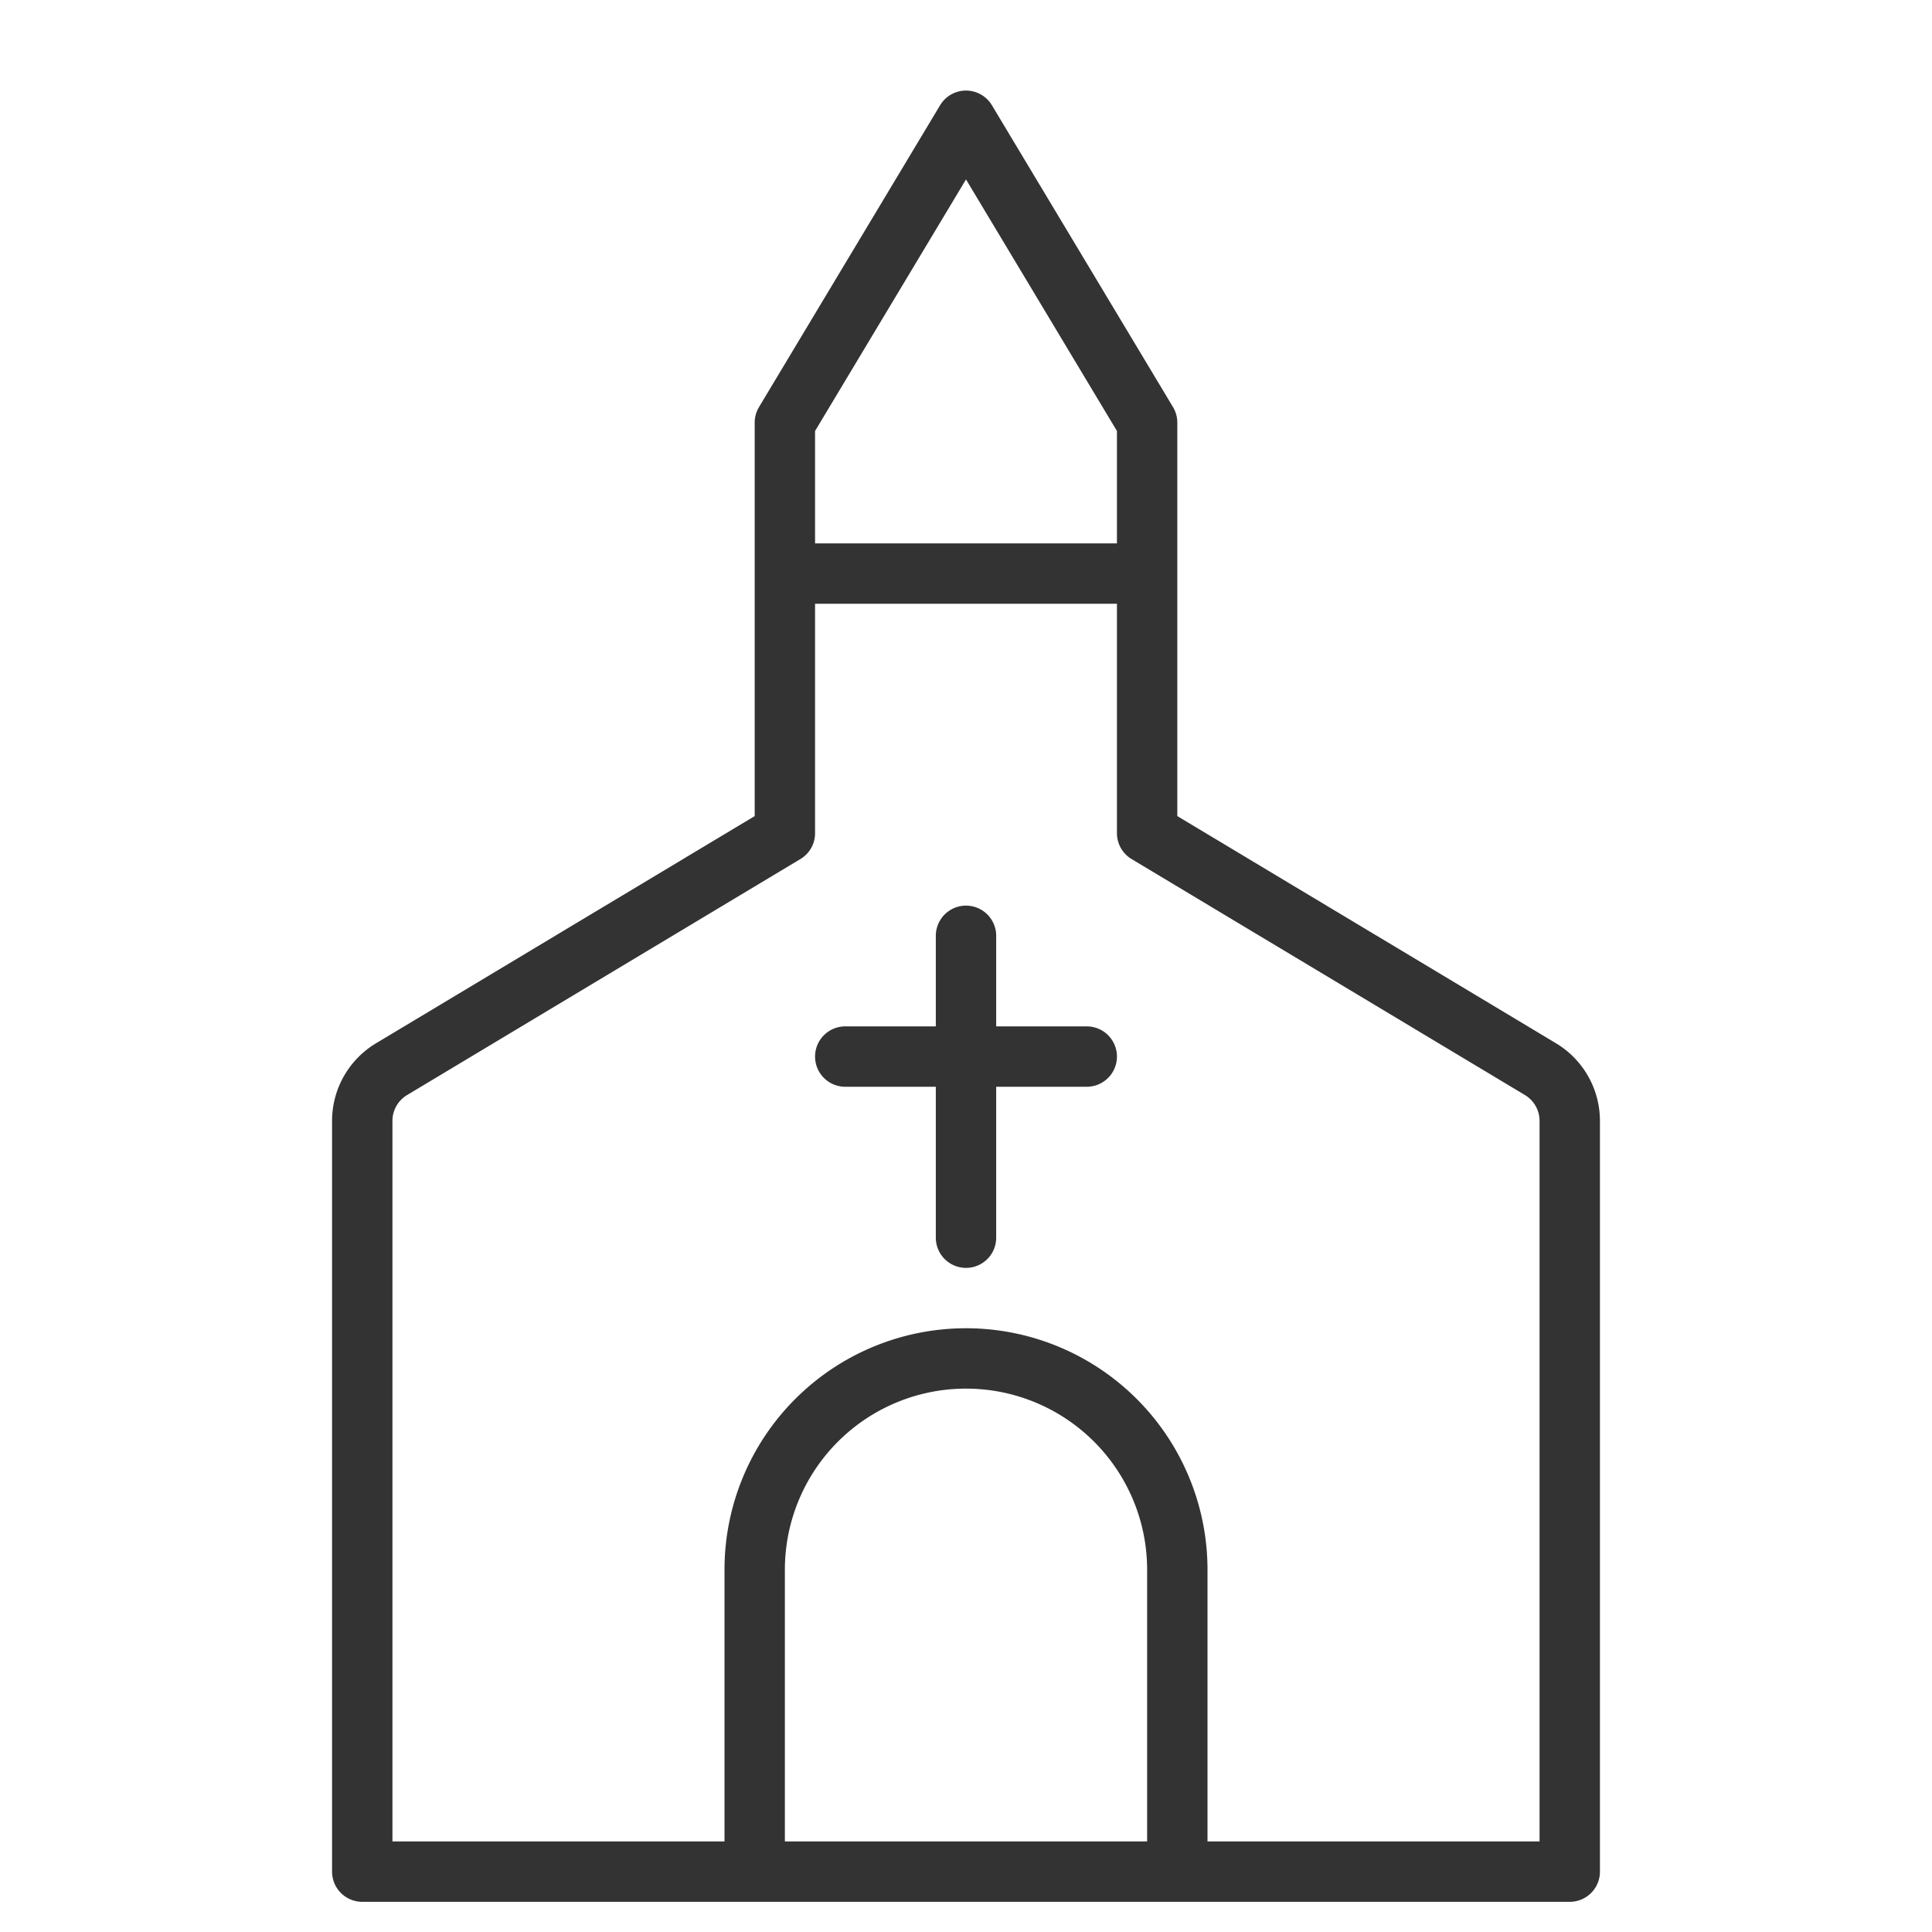 <svg xmlns="http://www.w3.org/2000/svg" viewBox="0 0 32 32"><path d="M19 13.8V7l-3-5-3 5v6.8l-6.515 3.909a.999.999 0 0 0-.485.857V31h20V18.566a1 1 0 0 0-.486-.858L19 13.8zm-6-4.3h6m-6.5 21.25V26a3.5 3.5 0 1 1 7 0v5M16 15.5v5m2-3h-4" stroke="#333" stroke-linecap="round" stroke-linejoin="round" stroke-miterlimit="10" fill="none"/></svg>
